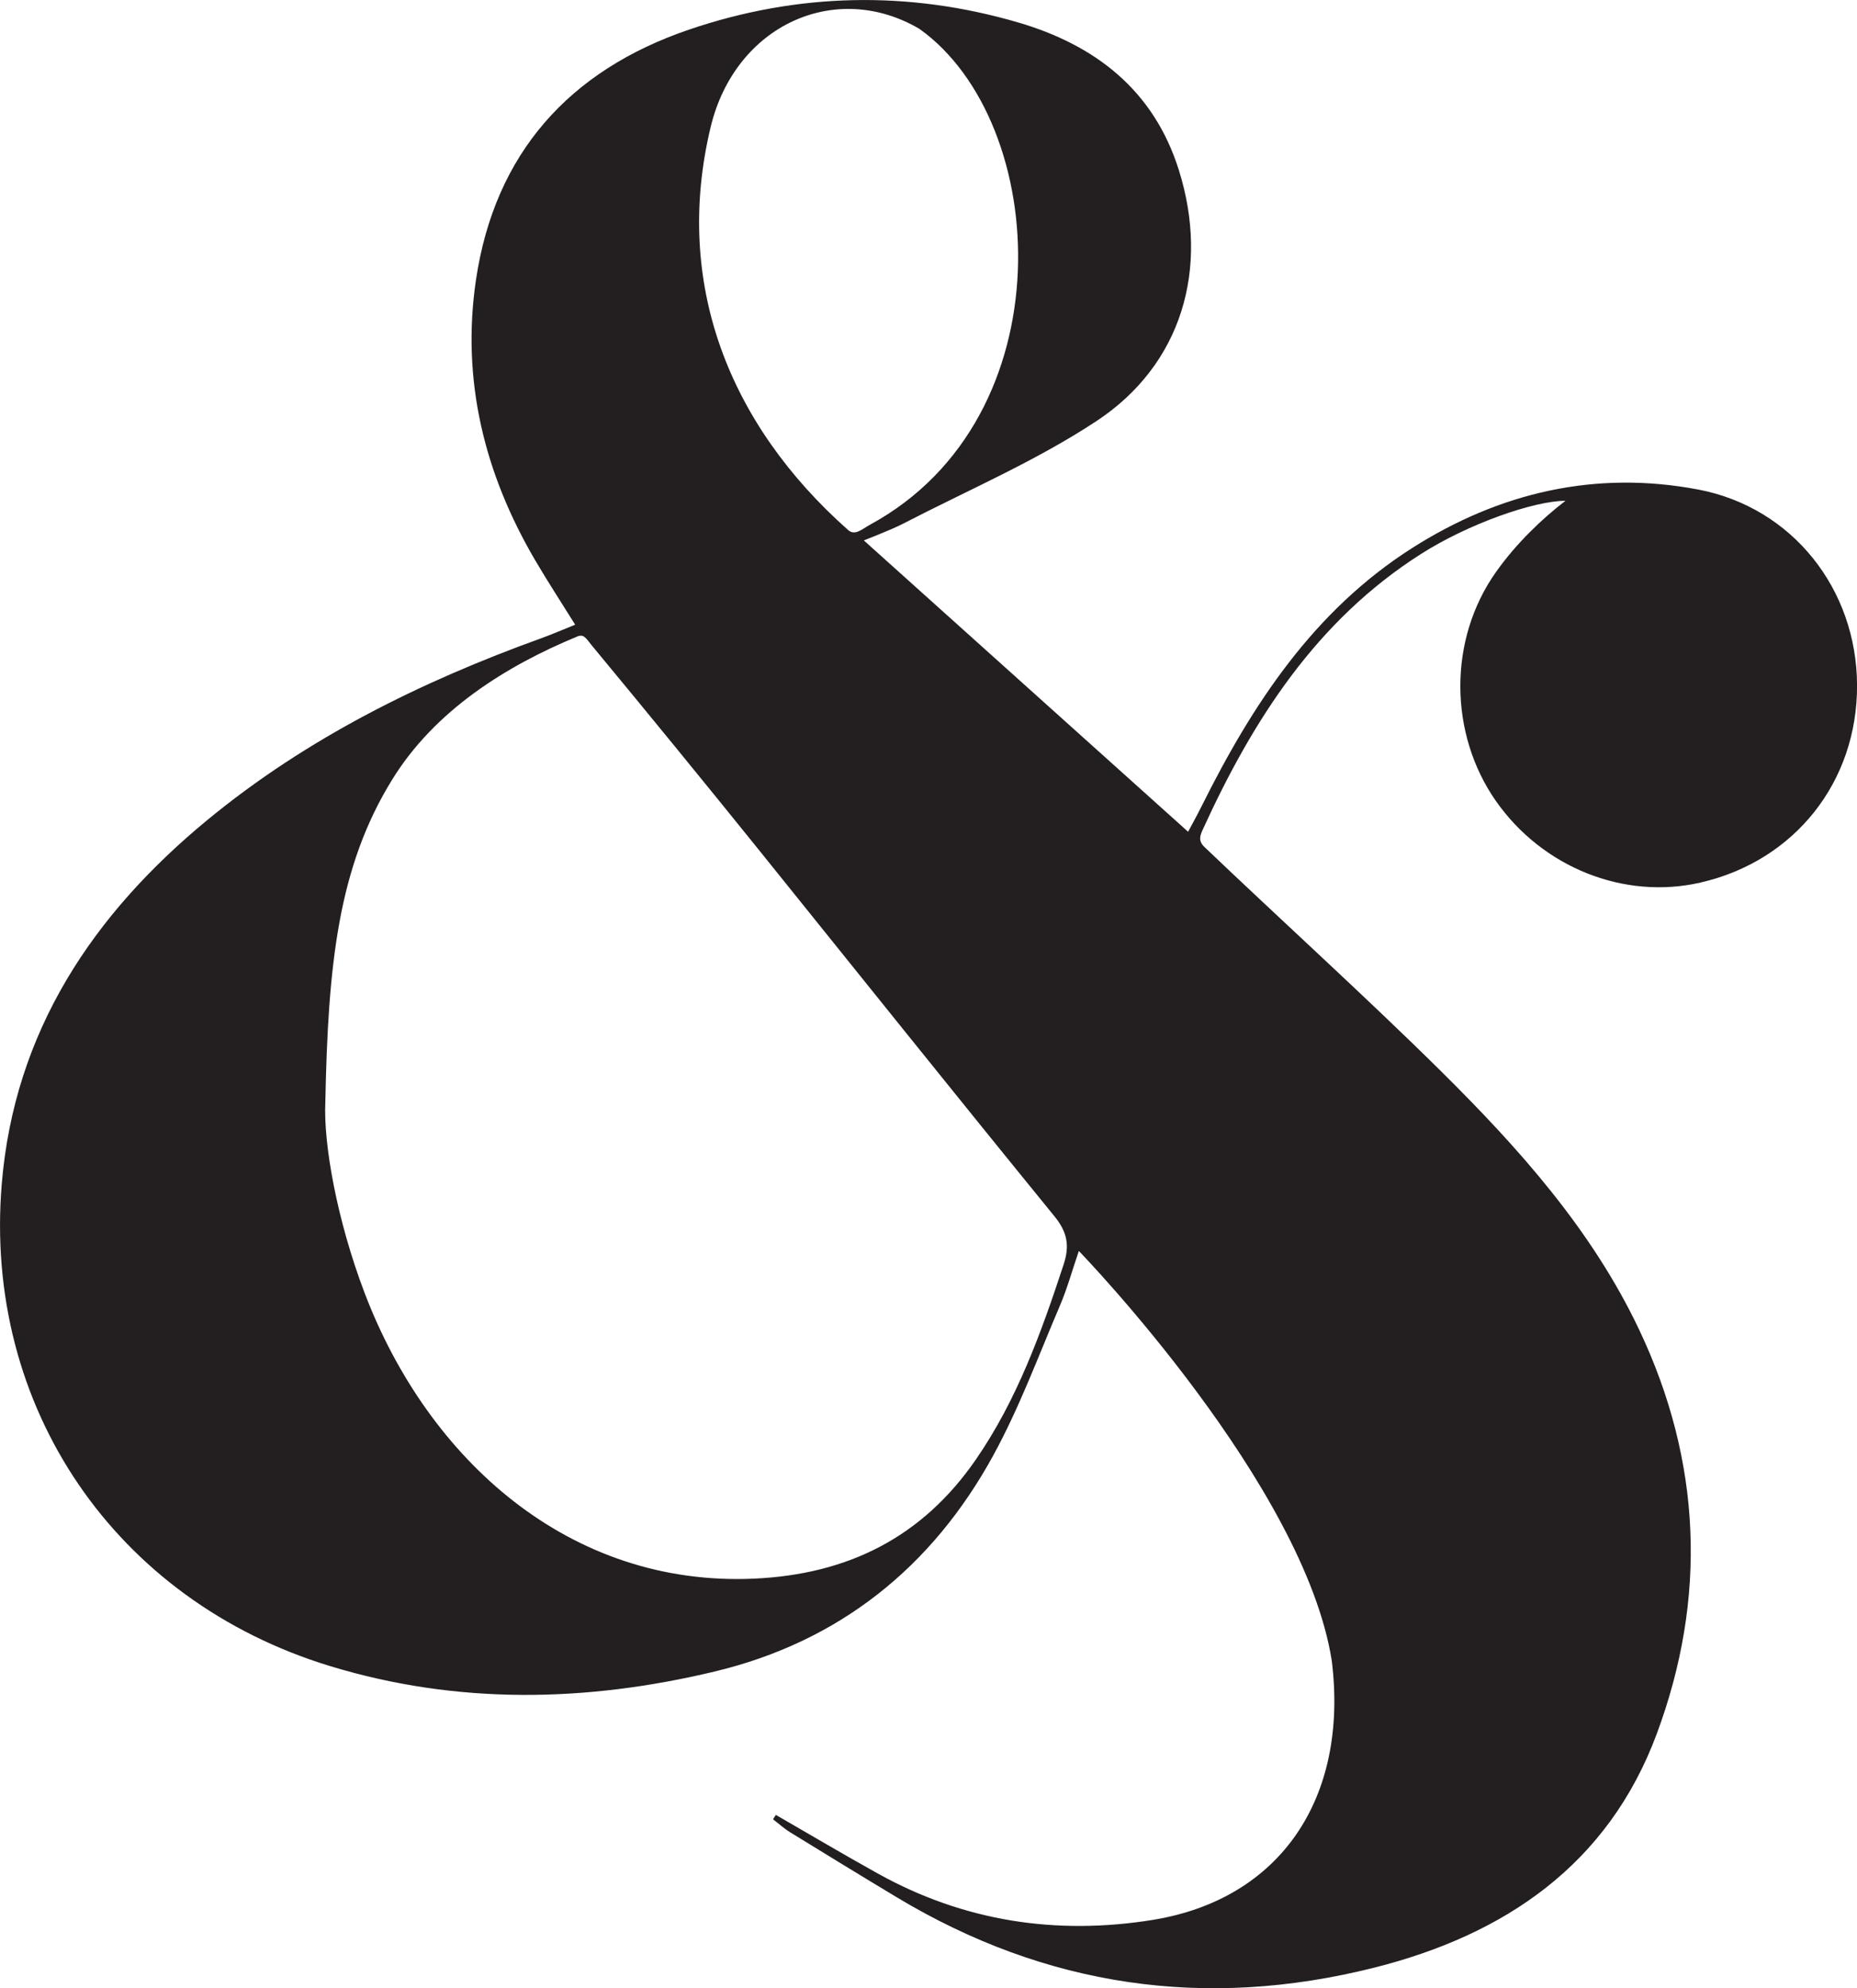 <?xml version="1.0" encoding="utf-8"?>
<!-- Generator: Adobe Illustrator 24.1.2, SVG Export Plug-In . SVG Version: 6.00 Build 0)  -->
<svg version="1.1" id="Layer_1" xmlns="http://www.w3.org/2000/svg" xmlns:xlink="http://www.w3.org/1999/xlink" x="0px" y="0px"
	 viewBox="0 0 349.72 374.38" style="enable-background:new 0 0 349.72 374.38;" xml:space="preserve">
<style type="text/css">
	.st0{fill:#231F20;}
</style>
<g>
	<g>
		<path class="st0" d="M146.12,341.75c6.41,3.69,12.77,7.47,19.24,11.06c16.2,9,33.61,11.63,51.71,8.71
			c23.99-3.87,36.94-22.87,33.74-48.78c-5.2-33.15-46.87-76.41-47.64-77.18c-1.18,3.45-2.2,7.12-3.54,10.24
			c-4.05,9.47-7.63,19.22-12.56,28.23c-11.52,21.06-29.01,35.1-52.5,40.72c-24.18,5.79-48.49,6.29-72.52-1.06
			C21.7,301.34-3.16,264.97,0.33,222.93c2.38-28.65,17.09-50.71,38.74-68.54c18.73-15.42,40.18-26.02,62.89-34.22
			c2-0.72,3.95-1.57,6.36-2.54c-2.67-4.28-5.2-8.15-7.53-12.13c-9.59-16.33-13.93-33.97-11.16-52.75
			c3.52-23.85,17.57-39.5,40.15-47.18c20.4-6.94,41.25-7.39,61.94-1.35c14.47,4.23,25.56,12.7,30.3,27.85
			c5.78,18.45,0.6,36.57-15.51,47.21c-11.44,7.55-24.25,13.02-36.49,19.36c-2.17,1.12-7.34,3.12-7.34,3.12l61.07,54.86
			c0,0,1.77-3.25,2.54-4.8c9.55-19.18,21.1-36.8,39.6-48.59c16.49-10.51,34.6-14.72,53.93-11.05c17.76,3.38,29.84,18.78,29.91,36.83
			c0.07,18.22-11.75,33.12-29.5,37.18c-14.39,3.3-29.77-2.85-38.54-15.4c-8.76-12.55-9.07-30.31,0.12-43.19
			c3.76-5.28,8.56-9.9,13.01-13.3c-5.86,0-18.23,4.28-27.27,10.05c-19.62,12.51-31.57,31.16-40.98,51.73
			c-0.55,1.2-0.99,2.22,0.26,3.41c14.22,13.58,30.64,28.45,44.61,42.28c14.59,14.45,28.33,29.79,37.24,48.58
			c11.78,24.84,12.86,50.55,3.3,76.21c-9.17,24.6-28.64,37.78-53.22,43.96c-31.7,7.97-61.77,3.64-89.89-13.27
			c-6.71-4.03-13.38-8.12-20.05-12.22c-1.15-0.71-2.16-1.63-3.24-2.45C145.74,342.3,145.93,342.03,146.12,341.75z M61.27,207.48
			c-0.38,7.84,2.15,22.21,7.41,36.02c11.99,31.46,38.63,55.3,73.28,53.76c17.72-0.79,31.72-7.79,41.82-22.43
			c7.75-11.23,12.31-23.89,16.53-36.73c1.16-3.54,0.7-6.08-1.72-9.06c-18.73-22.98-37.25-46.13-55.85-69.22
			c-9.93-12.32-21.12-26.01-31.21-38.19c-1.19-1.44-1.54-2.3-2.81-1.78c-13.61,5.63-26.86,14-34.84,26.91
			C63.66,163.27,61.78,181.68,61.27,207.48z M173.14,5.43c-15.78-9.26-34.7-0.71-39.31,18.51c-7.04,29.37,3.41,55.95,25.9,75.87
			c1.29,1.14,2.61-0.19,4.14-1.02C200.92,78.65,197.89,23.05,173.14,5.43z"/>
	</g>
</g>
</svg>
